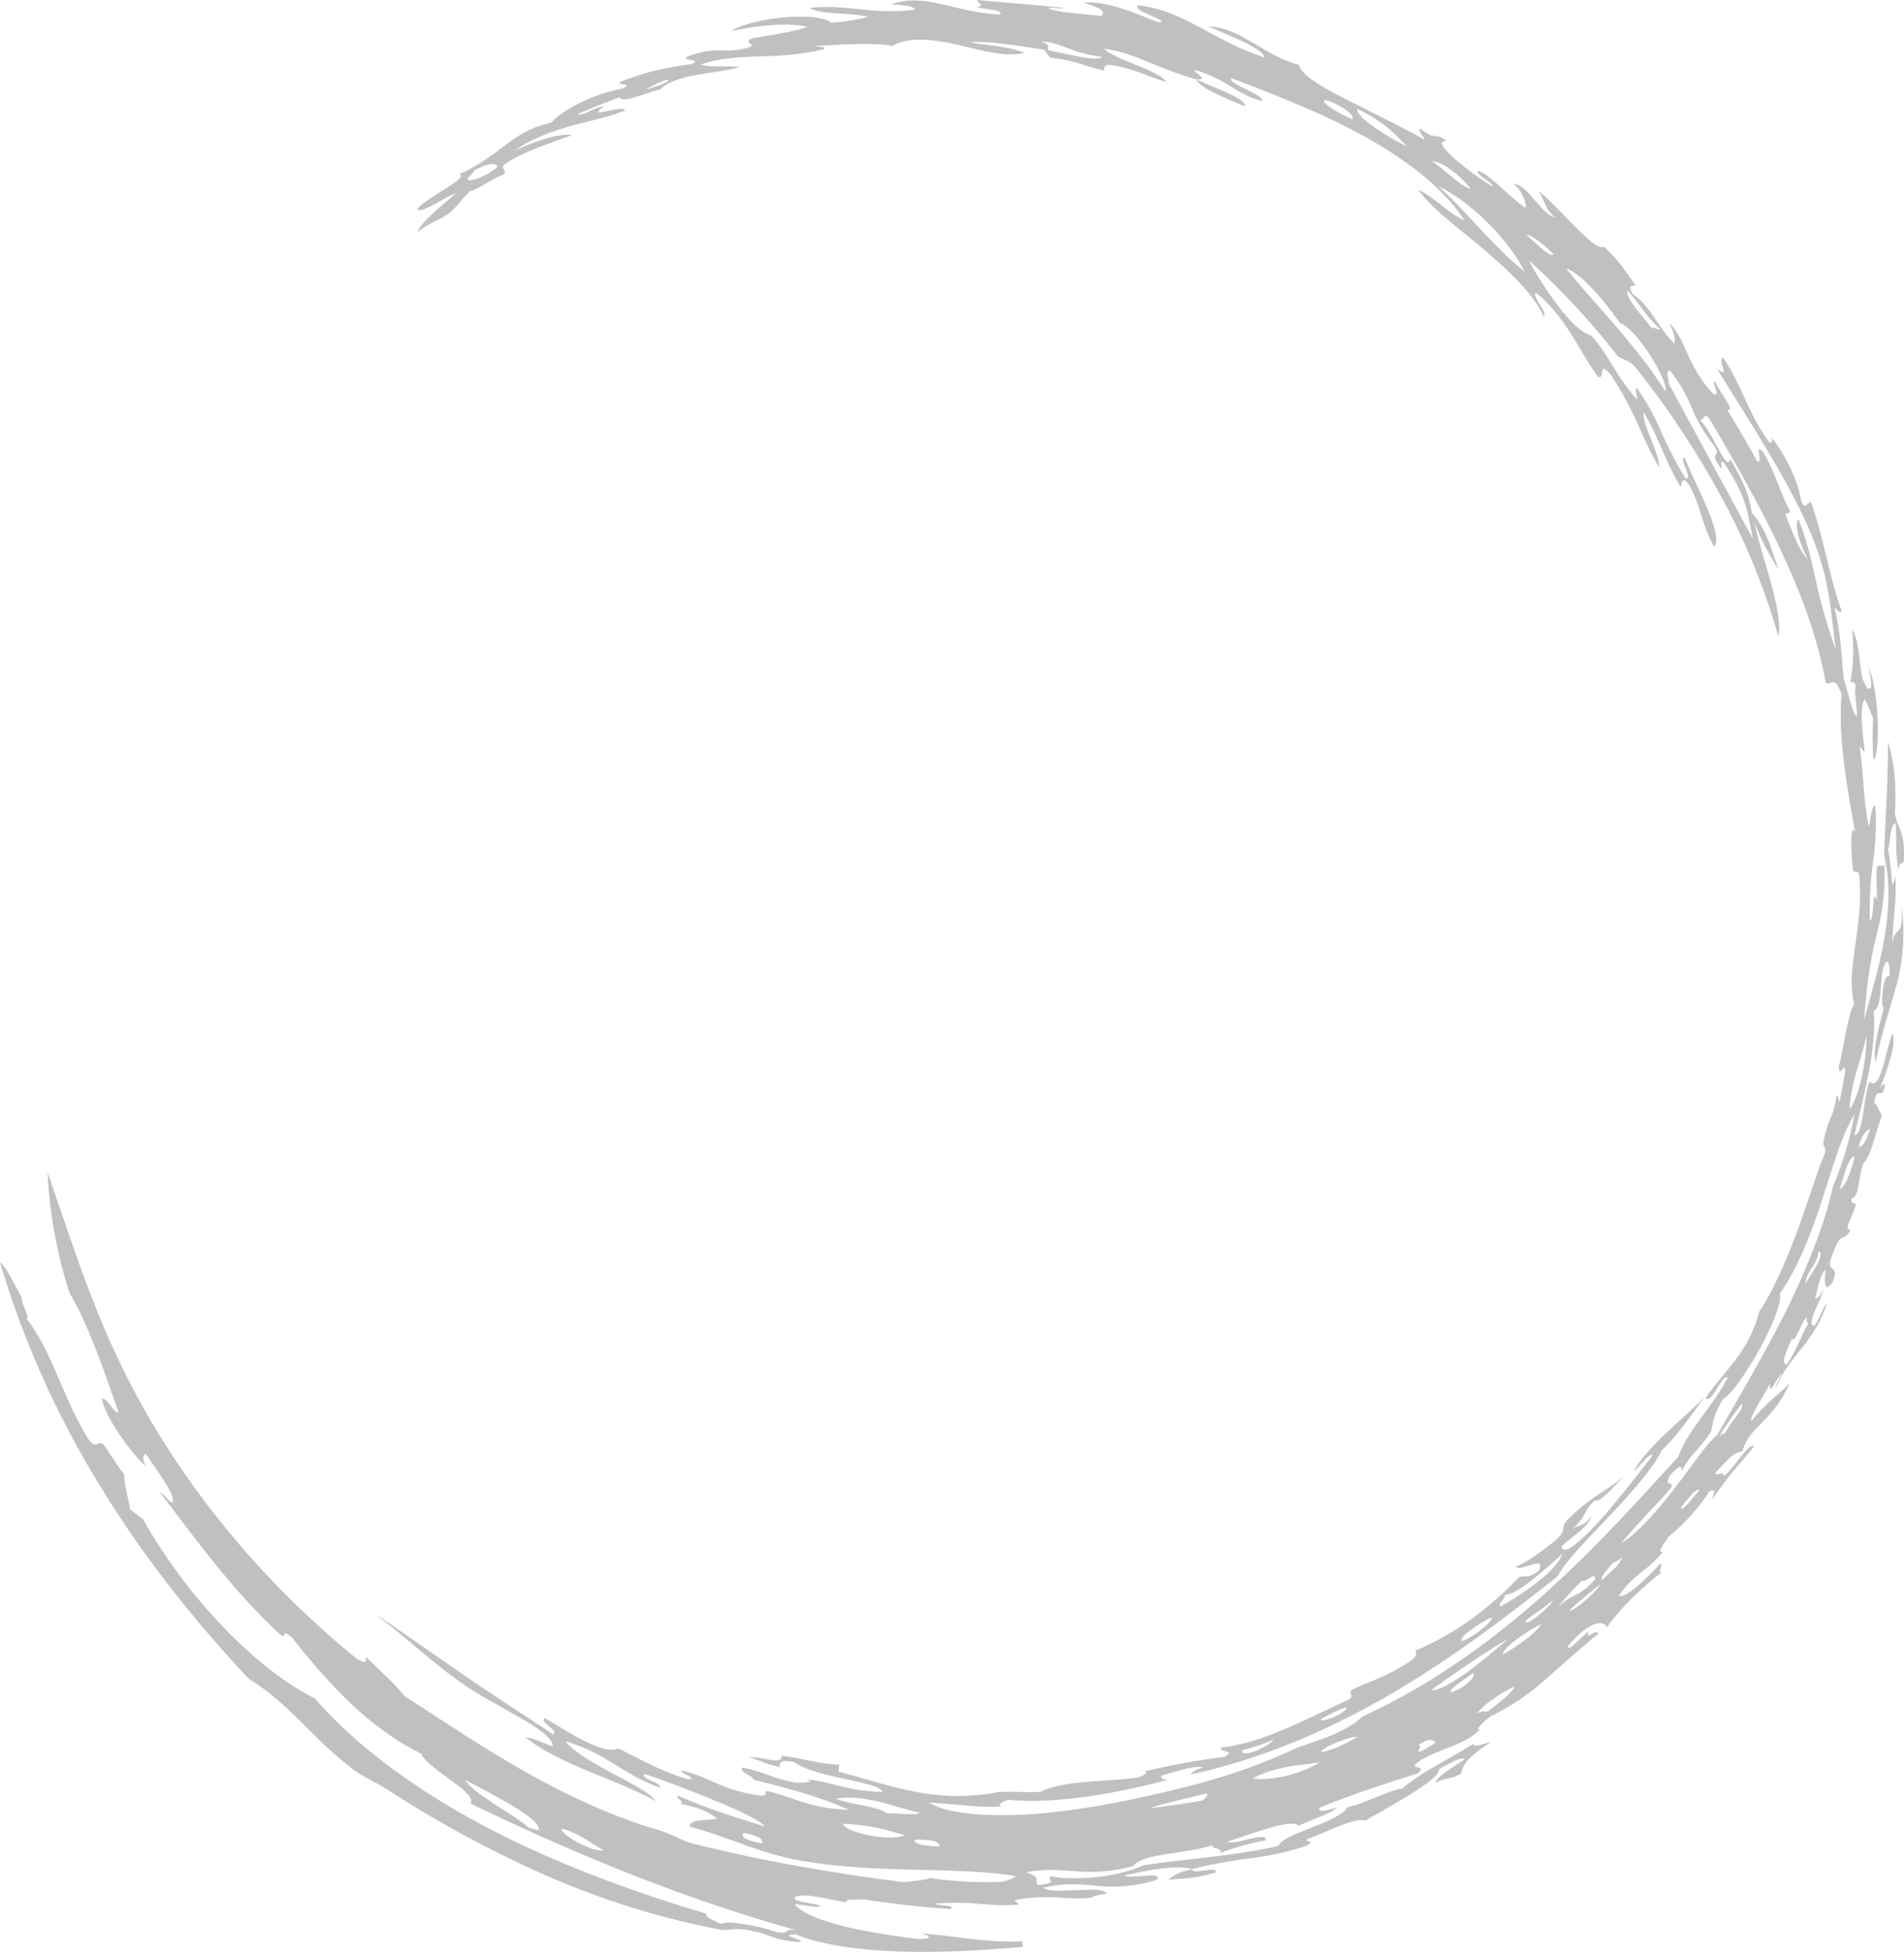 <svg xmlns="http://www.w3.org/2000/svg" viewBox="0 0 620.37 635.99"><defs><style>.cls-1{fill:#c0c0c1;}</style></defs><title>Asset 2</title><g id="Layer_2" data-name="Layer 2"><g id="Layer_1-2" data-name="Layer 1"><path class="cls-1" d="M154.36,55.6c4-2.08,7-2.93,7.78-1.33-2.32,2.38-7.81,4.76-9.35,4.47-1.57-.52,2-2.36,1.57-3.14m56.27-26.46c8-5.08,11.1-3.1,0,0M338.68,13.59c6.46-.26,10,3.73,20.45,4.94-2,1.71-12.25-1.18-17.79-2.23.34-1.1.58-2.2-2.66-2.71m-39,577c-.67,1-7.58.12-10.75.26-2.32-2.26-11.9-2.84-16.59-4.81,10-1.64,20.26,3.26,27.34,4.55m105-20.23c3.43-1.15,5.64-1.41,10.13-3.6-.55,1.9-10.3,6.46-10.13,3.6m25.68-10.26c3.36-1.75,6.57-3.44,8.4-3.83.4,1.53-8.37,5.55-8.4,3.83m45.87-25.47c-1.1-1.6,8.58-7.37,9.82-7.64.55,1.63-8.3,7.88-9.82,7.64M440.55,38.77c-1.79-.56-10.39-5-9-6.24,3.87.77,10.36,5,9,6.24M506.2,82.85c-1,1.2-5.11-3-8.93-6.38,1.84.22,5,2.47,8.93,6.38m-27-21.24c-3.45-1-8.83-6.62-12.59-9.06,3.45-.24,10.7,6.09,12.59,9.06m-36.92-26.1c10.12,5,12.15,8.4,16.27,12.28-5.84-2.72-17.58-10.17-16.27-12.28m100.34,91.95c-10.08-15.63-22.1-27.39-32.31-39.9,4.88,1.37,12.23,10.27,17.6,17.79,2.33.54,6.57,5.4,9.83,10.54s5.59,10.46,4.88,11.57m-268,466.73c10.61.63,15,2.29,20.24,3.79-6.31,2.25-19.87-1.27-20.24-3.79M544.06,120.68a50.3,50.3,0,0,1,7.3,12.49,49.79,49.79,0,0,0,7.11,12c2.7,4.19-1.66,1.64,1.56,6.39,2.07,3.45-.38-2.3,1.61-.9,8.14,12.32,7.67,16.85,9.54,25l-27.54-50.81c.27-1.3-1.21-3.94.42-4.17M392.12,586.56c-5.86,1.08-11.51,1.86-17.41,2.59,2.33-1.09,13.7-3.57,18.36-4.83.92.72-.68,1.5-.95,2.24M442.19,566c-5.28,3-9.17,4.52-11.81,4.91-.05-1.55,10.47-5.56,11.81-4.91M306.05,601.67c-4-.29-8.55-.56-7.94-2.27,5.62-.07,8.26.61,7.94,2.27m185.53-67.82c-3.65,3.12-8.92,7.69-13.88,11.22s-9.51,6.09-11.37,5.56c9.1-6.46,17.27-12.11,25.25-16.78m14.49-12.53c-.63,1.92-9.41,9.42-9,6.73,3.47-2.87,5.6-3.73,9-6.73m-75.95,52.79c-8.11,5-17.79,6-22,5.36,8.5-4.48,15.88-4.08,22-5.36M530.42,94.77c4.49,5.12,6.08,8.47,10.35,12.38-.53.67-2-.94-2.48-.14-4.42-5.48-9.14-10.75-7.87-12.24M248.29,600.63c-4.56-.84-7.41-2-5.91-3.42,4.41.92,6.59,2,5.91,3.42m224.36-49.22c-.52-1.08,3.93-3.79,7.38-6.33,1,1.7-4.07,5.6-7.38,6.33m29.61-22.31c-2,3.43-10.14,8.77-12.72,9.95.94-3.27,10.13-8.71,12.72-9.95m17.43-14.5c-5.83,6.48-6.62,3.93-11.74,8.77,1.32-2.14,4.64-5.35,7.48-8.43.75,1.14,4.48-3.22,4.26-.34m2.44.17c-1.2-.52,1.53-3.27,3.5-5.66a6.11,6.11,0,0,0,2.9-1.78c-1,3-2.56,3.43-6.4,7.44m-.8,1.46c-.84,2.2-9.13,9.39-10,8.43,3.75-3.33,7-6,10-8.43m82.86-153a109.7,109.7,0,0,1-7,23.44c-2.34,11-8.05,26-15.33,40.61s-15.93,29-22.37,40.3c-3.12,2.39-8.06,9.87-13.85,17.33s-12.33,14.95-17.37,17.88c6.69-8.09,11-11.92,16.19-18,1.13-2.64-2.57.1-.29-4.2,3-3,3.79-3.51,3.79-1.22,2.79-5.52,5.63-6.95,9.59-13,.64-2.91.62-5.19,4-10.73,1.58-.24,7.18-7.68,11.62-15.78s7.81-16.69,6.61-18.15c6.12-8.73,10.45-20.12,13.94-30.87s6.29-20.86,10.4-27.55m-1.46-2c.38-9.11,4-16.16,5.42-23.83.4,6.66-2.37,20.5-5.42,23.83m-35.12,96c.81,1.94-2.7,4.46-5.67,10-.3-.52-.87-.16-1.65.84-.28-.31,5.77-8.95,7.32-10.81m20.76-39c.33-4.63,3.62-5.42,4.24-10.67,2.35,1.17-2.37,7-4.24,10.67m16-41.51c-1.53,6.26-3.24,9.86-4.88,10.6,1.74-5.81,3.23-10.81,4.88-10.6M553.73,485.55c-2.08,2.11-5.39,7.11-6.13,5.75,2.64-3.28,5.2-6.68,6.13-5.75M609.36,367.7c-1.17,3.49-2.44,6.27-3.79,5.94,1.21-4.25,2.48-5.15,3.79-5.94M467.73,567.85l-4.3,2.63c-3.12.84.42-1.23-1.19-2,4-2.47,4.7-1.55,5.49-.65M589.2,431.25c-2.65,4.36-3.52,8.31-7.06,13.31-2.08,0-.08-4.24,1.68-8.45.83,2.16,3.54-6.27,4.81-6.93,0,.93,0,1.87.57,2.07M484.92,557.51c-1.39.53-1.55-.45-3.55.8,1.46-2.8,8.87-7.35,12.12-8.86-.54,1.82-4.6,5.06-8.57,8.06M183,595.85c5,1,9.6,4.86,13.65,6.95-3.44.92-14.26-5.2-13.65-6.95M468.51,60.6c6.19,2.93,12.76,8.23,17.9,13.69s8.94,11,10.24,14.15C485.31,79.15,478,68.93,468.51,60.6m40.54,445.68c-2,6-14.3,13.87-20,17.09-1.8-.34,2.65-3.4.85-3.75,3.46.68,12.17-7.07,19.17-13.34M151.57,579.93c4.24,2.2,10.44,5.47,15.51,8.53s9,6,8.45,7.86a25.39,25.39,0,0,1-3.33-.91c-5.07-4.49-18-10.86-20.63-15.48m274.19,21.4c3.68-2.2-2.39-.87.91-2.39,7.36-2.74,14.67-6.83,18.18-5.73,12.61-7.27,24.16-13.56,24.1-16.88,3.68-1.93,7.66-4.31,8.27-3-5.64,3.38-9,5.82-9.56,7.54,3.59-1.78,4.75-1,8.36-2.94.66-2.57,1.43-5,9.78-10.31-3.41.66-5.11,1.88-5.81.58-10.87,6.81-16.05,8.62-23.12,14.57-3.92.34-12.79,5.08-17.91,6.09-1,2.23-6.3,4.52-11.52,6.59s-10.34,4-10.84,6c-15.08,3.33-27,3.83-44,6.27-9.46,4.41-24.22,5-29.86,3.6-2.82,1,3.43,2-4.66,2.91-1.07-2.34,1.35-2.36-3.81-4.22,6.51-1.16,10.85-.69,15.8-.34a54.74,54.74,0,0,0,19.14-1.65c3.13-4.35,17.88-3.88,25.84-6.89-.35,1.64,3.38.64,2.58,2.58a89.46,89.46,0,0,1,14.7-4.1c.72-3.2-10.37,1.88-12.37.43,11.34-3.79,21-7.4,23.18-5.16,3.68-1.8,11.51-4.37,12.19-5.86-2.85.85-5.68,1.63-5.54,0,13.5-5.39,22.82-8.21,32.16-11.22,3.72-3.34-4.79-.54,1.27-4.49,8.32-4.57,14.23-4.74,19.46-10.27-3,1.89.56-2.31,3.35-4a76.25,76.25,0,0,0,17.37-11.73c4.94-4.26,9.92-8.94,17.37-15-.77-2-4.46,2.81-3.1-.89-2.44,2-7.08,7.25-6.83,4.94,7.16-8.59,11.95-8.52,12.72-6.06,3.36-5.38,13.85-15.41,18-18-1.9.16.69-2.59-.61-2.81-5.41,5.73-11.24,11.33-13.44,10.41,4.16-6.48,9.06-7.87,14.26-14.17-2.08.14.58-2.86,1.83-5a63.63,63.63,0,0,0,13.43-14.88c2.26-.63,1.47.06.87,2.7,5.86-8.62,9.45-12.09,13.59-17.24-1.66-1.56-6.74,7.41-9.82,9.64.12-2.3-4.05,1-2.26-1.59,4.74-5.06,5.25-5.8,8.32-6.49,2.31-8.37,9.56-9.24,15.4-22.16-4,4-7.62,6.28-12.38,12.21-1-1,3.6-7.46,5.91-12-.28,4.47,1.82-1.53,4-3.49-.86,1.79-2.33,4.11-2,4.62,4.92-11.22,12.53-14.5,16.57-27.41-1.1.65-3.22,7.35-4.27,7.32-2.59-.44,2.69-8.82,3-11.49-1,1.86-1.88,2.89-2.58,2.52,1-3.24,1.2-6.59,3.39-9.4-.08,2.57-.93,8.29,2.18,4.5,2.63-6.16-1.55-3.4-.55-7.45,3.81-11.27,3.93-4.91,6.58-10-2.62.25.48-3.5,1.72-8.27-.58-.47-1.8.08-1.29-2.12,2.11.5,2.28-7.25,3.65-11.12,2.65-2.65,3.4-8.06,6.12-15.75-1.21-1.59-1.69-4-2.51-3.91.8-6.58,2.68-.18,3.5-6.16-.6-.19-1.13.63-1.66,1.43,1.55-4.13,5.67-14.43,4.13-18-2.23,5.38-4,19.37-7.47,15.65-2.1,4.73-1.9,17.38-5,17.43,4.41-17.55,7.06-28.72,6.35-40.46,3.39-1,1.35-14.67,4.45-16.15.56.7.83,2.18.65,5-2.32-1.83-3,11.93-1.73,9.82-1.46,5.74-4,14.63-2.72,18,2.06-10.14,4.64-17.15,6.61-24.55a63.71,63.71,0,0,0,1.73-26.5c1,11.66-2.68,5.92-2.94,13.3,0-9,1.75-15.61.86-23.25a6.2,6.2,0,0,1-.82,3.33c-.42-3.72-.75-8.42-1.45-11.51.88-2.91.66-8.66,2.57-8.56.16,3.38-.2,12.42,1,15-.07-3.1,1.53-1.11,1.68-3.46.13-10-2.09-9.09-3-14.89.25-5.35.61-13.85-2.31-23.36.22,10-.66,22.42-1.24,37,2.21,8.95,1.6,18.94-.1,28.33s-4.51,18.2-6.35,25.41c.88-13.24,2.27-20.32,3.85-26.9S614.33,292.88,614,282l-2.31.11c-.53,2.1-.15,7.08-.11,11.41-1.65-5.33-.86,6.3-2.29,6.52a108.92,108.92,0,0,1,.93-18.63,92.38,92.38,0,0,0,.81-19c-1.4.5-1.42,4.41-2.1,6.83-1.9-8.33-1.66-17.28-3-25.91.6,0,1,1.94,1.64,1.34-1-8-1.64-14.45,0-16.73,1,1.41,1.85,4.11,2.75,6.16a109.14,109.14,0,0,0,.09,13.46c1-.12,1.65-6,1.4-12.69s-1.39-14.25-3-17.54c.83,3.8,1.6,7.71-.18,6.94-.59-.23-1.11-1.64-1.69-3-1.37-5.47-.94-12.15-3.54-16.27a57.75,57.75,0,0,1-.5,17.27c.6.13,1.22-.58,1.75,1.28-.68,1.82.55,7.11.36,10-1.53-1.25-2.77-7.84-4.29-12.42-.73-7.71-.91-14.23-2.92-23,.75.28,1.58,1.94,2.27,1-4.21-11.69-5.75-23.56-10-35.46-1.14-.54-1.6,3-3.21-.34-.62-5.42-4.62-14.49-9.85-21.13.87,1.71.22,1.91-.41,2.11-7.3-10-8.63-17.95-15.16-27.81-2.06,1.28,2.74,7.36-2.08,3.5,11.29,18.4,22.94,35.81,30.32,53,6.81,16.13,6.68,26,8.49,38.78a178.14,178.14,0,0,1-6.55-22.77c-1.45-6.44-2.68-12.45-5.63-19.8-1.85,1.89,1.57,10.41,3,13-2.62-2.49-5.05-9-7.31-14.63l1.68-.78c-4.15-8.15-4.55-11.87-8.8-19.44-3.45-3.5.28,3.49-2,3-3.13-5.74-6.38-11.33-9.84-16.85,3.42,1.05-3.53-7.15-3.79-9.24-1.62.17,1.91,4.77-.5,4.27-9-9.41-8.83-17.63-14.66-23.47,1.55,3,2.17,5.26,1.75,6.81-5.68-5.41-7.61-12.29-13.58-16-1.37-3.29-.78-2.37,1-3-3.41-4.28-4.58-7.15-10.4-12.57-1.53,1.31-5.8-2.89-10.31-7.46s-9.23-9.6-10.87-10.45c2.22,3.26,2,5.93,5.46,8.51-4.94-1.21-8.42-10.14-13.7-11.16,3.66,3.33,4.62,8.15,3.73,7.92-6.38-4.75-10.51-9.91-14.85-11.92-3.11-.1,5.34,4.27,4.19,5-8.83-5.62-20.67-15.06-14.76-14.82-4.4-3.16-3.21.27-8.78-4.11-.8.84,1.35,2.56,1.43,3.66-6.74-3.8-16.49-8.55-24.85-12.8s-15.28-8.18-16-11.52C411.11,17.8,404.36,9,393.74,8.63c7.1,3.12,17.59,7,18.3,10.08-8.39-2.69-14.71-6.37-21-9.73S378.61,2.6,370.85,1.73c-2.67,1.7,11,5.2,6.77,5.52C374,6.33,362,0,353.17.88c3.61,1.23,7.9,2.51,5.56,4.34-4.41-.65-13.75-1-17-2.43.16-.74,4.35.38,4.77-.21-8.83-1-16.56-1.5-28.07-2.58.1,1.16,2.81,1.62-.14,2.31,2.29.82,8.82.79,7.57,2.42-14.81-.62-24.58-7.36-35.5-3.28,3.71.17,7.24.48,7.79,1.7-14.18,1.8-21-1.85-34.24-.59,2.85,2.25,13.31,1.46,18.92,2.95a61.7,61.7,0,0,1-12.13,1.88C268.79,5.56,262,5,255,5.7s-14.1,2.49-16.6,4.39c11-2.29,19.34-2.54,24.7-1.38-3.61,1.48-10.66,2.48-18,3.79-3.9,1.78,3.23,1.93-2.41,3.31-8,1.72-8.26-.89-18.12,2.37-4.06,1.9,5.08.79.72,2.68-6.86,1.06-13.23,1.83-23.43,5.93-.54,1.07,4.83.32.79,2.17-9,1.37-19.78,7.11-23,11-6.62,1.42-10.71,4.14-14.8,7.17s-8.21,6.39-15.06,9.6c1.47.85-1.64,2.86-5.27,5.14s-7.77,4.84-8.51,6.33c1.53,1.56,8.59-3.95,12.52-5.18-4.86,4.21-11.18,9.19-12.55,12.64,4.15-3.2,6.17-3.43,10-5.94,3.65-2.89,4.36-4.92,7.26-7.49,2.14-.28,7.74-4.42,10.47-5.15,2.33-1.69-1.59-2.08,1.17-3.85,5.47-3.75,14.34-6.54,21.51-9.22-3.93-.6-10.88,1.5-18.74,5.08,12.14-8.45,26.33-9,36-13.11-.71-2.17-13.43,3.42-6.82-1.37-4.45.8-6.52,3.32-8.61,2.55q6.86-3,13.83-5.52c.19,2.25,7.84-1.19,13.21-2.56,2.19-2.46,7.2-3.87,12.34-4.79s10.42-1.39,13.3-2.45c-3.85-.57-10,.36-12.46-.88,6.24-2.1,12.31-2.33,18.73-2.55S260.39,18,268.51,16c.33-1-2.1-.68-3.14-1,8.53-.47,19-1.18,25.39-.08,5.76-3.19,14-2,21.82-.2s15.45,4.07,21.14,2.49c-4.79-2.13-13.24-2.57-17.63-3.39,4.55-.65,14.54.89,23.74,2.31,1.43.82,1.21,1.9,2.62,2.72,8.18.87,10.66,2.69,17.26,4.11,0-1.16.22-2.27,3.4-1.62,7.62,1.52,10.52,3.48,17,5.39-2.8-4-17-7.3-20.39-10.86,9.82,1.2,17.09,6.36,30.06,10,1.2,2.67,7.7,5.44,15.9,8.76.19-2.68-10.33-6.07-15.9-8.76,4.32.14-.51-1.88-.58-3.11,10.56,3,13.65,8.06,22,10.16.76-2.22-11.13-5.4-10.09-7.47,15.37,5.81,30.8,11.92,44.29,19.48s24.92,16.5,31.82,26.87c-5.1-2-9.78-7.53-15.1-10,4,5.86,12.88,12.29,21.36,19.49s16.6,15,19.5,21.92c1.46-1.39-3.92-6.46-2.55-7.87,10.18,8.47,13.29,17.84,20.37,27.61,2.45.18-.3-5.54,3.82-1.13,8.54,12.7,9.91,20.36,16,30.48.17-4.67-5.73-14.11-5.08-18,5.1,8.61,6.08,14,12,24.32.57-1.08.49-4.25,3.15-.06,3.52,6.84,4.39,14.14,7.86,19.54,1.55-1.69.12-6.74-2.26-12.43s-5.67-12-7.33-16.58c-2.23.13,2.93,7.12.24,6.83a133.42,133.42,0,0,1-8-15.36,77.79,77.79,0,0,0-7.77-14c-1.6-.39,1.51,5.48-.95,2.62-7.25-8.84-7.67-12.46-13.92-19.81-4-1.15-8.33-6.16-12.17-11.41a107.92,107.92,0,0,1-8.31-13.19,239.14,239.14,0,0,1,29,31.28c2,1.38,3.25,1,5.62,3.42A288.88,288.88,0,0,1,560.91,162a224.08,224.08,0,0,1,18.52,45.34c.83-3.74-.51-10.54-2.46-17.61s-4.43-14.39-5.24-19.52c2.39,6.78,4.81,10.3,7.77,15.55-2.82-8.71-4.3-13.63-8.71-18.61-.74-4.3-1.7-9-7.14-17.66-.61,5.19-5.48-8.39-9.72-12.65,1.18.34,1.27-3.08,3.2-.13,9.32,15.75,17.35,30.14,23.85,44.18s11.42,27.71,13.88,41.61c2.55.93,2.68-2.67,5.19,3.69-1,12.17.76,25.19,4.4,44.93-1.91-4.09-1.26,9-.56,12.87.71.23,1.68-.67,1.93,1.53,1.44,16.82-4.65,30.58-1.66,41.64-2.08,3.17-3.15,12.79-5,20.32-.06,4.43,2.34-2.48,2,1.93-.53,3.18-1.13,6.29-1.76,9.45-.57-.18-.23-2.12-1-1.82-1.07,7.29-2.7,7.3-4,13.79-1,3.51.87,2,.16,5-2.54,6-5.47,15.91-9.15,25.78s-8.05,19.7-12.21,25.73c-3.56,13.55-10.95,18.61-17.52,28.26,2.4,1.83,5.31-8.19,7.26-6.75-4.45,8.79-13.84,18.27-16,25.68-13.17,14.35-27.19,30.05-44,45.06s-36.31,29.25-59,39.69c-5.45,5.08-12.71,7.13-21.21,10.11-18.5,8.69-33.65,12.44-52.05,16.49-12.19,2.62-26.57,5-39.27,5.46s-23.59-.8-28.66-4c10.76.51,17.46,2,24.49,1.07-3.6.2,0-1.72,1.36-2,14.49,1.5,36-2,53.23-6.92-2.64.65-3.63.18-3.47-.94,6.2-1.83,11.62-3.44,13.6-2.68-2.53.81-3.63,1.53-4.12,2.29,23.35-5,45.39-14.57,65.26-26.17s37.74-25.15,54.41-38.42c3-5.52,10.36-12.66,17.44-20.19s13.9-15.36,16.51-20.87c4.12-3.6,9.37-11.06,13.78-17.21-6.15,6.52-18.14,15.57-22.92,23.95,2-1.29,5.2-6.19,6.18-5.06-5.4,6.87-12.4,16.08-18.46,22.54s-10.92,10.29-11.2,7.09c2.95-3,8.25-5.81,9.84-9.77-3.28,3.79-4,2.31-6.56,4.38,5.18-4.72,3.17-5.24,7.53-9.66,1.64,1.1,6.26-4.58,9.65-7.94-6.18,5.3-10.63,6.47-18.51,14.29-2.87,3.16.32,2.89-3.93,6.74-4.6,3.69-9.3,7.14-12.89,8.55,1.2,2.1,9.87-4.11,7.44,1.3-3.27,2.7-4.36,1.62-6.37,2.09-11.91,12.31-22.27,19-33.54,23.88-1.14,1.16,1.89.88-2.78,4.06-7.2,4.61-11.79,5.85-17.93,8.66-2.16,1.51,1.17,1.86-1.55,3.49-14.83,6.69-27.54,13.89-41.41,15.54-.78,1.57,5.23.82,1.09,3a237.89,237.89,0,0,0-27.18,5c3.6-.88.72,1.41-1.14,1.72-9.39,1.45-23.85.77-31.6,4.64-5.15.4-8-.26-13.66.12a71,71,0,0,1-28.45-.39c-8.53-1.73-16.17-4.37-23.71-6.26l.23-2.3c-8-.43-11.17-2-18.78-2.89.32,3.25-6.21.25-10.54.42,3.53,1.1,5.46,2.35,9.94,3.23-.09-1.36.23-2.51,4.72-1.61,2.94,2.33,9.58,4,15.78,5.35s12,2.42,13.13,4.36c-11.36,0-18.32-3.91-25.22-4,4.51,1-1.81,1-3.14,1-7.52-1.26-9.59-3.36-17.39-4.92-1.15,1.6,3.36,2.62,3.78,4.05,13.92,3.34,23.52,6.37,30.95,9.77-14-.73-17.18-4-27-6.22-.35.64.27,1.78-1.79,1.56-13.13-1.91-14.67-5.16-24.81-8-4.38-.6,6,3,.85,2.62-9.56-3-14.92-6.37-22.46-10-4.86,2.5-17.45-6.18-23.83-9.87-2.36,1.32,4.89,4,2.61,5.27-6.9-4.62-17.28-11.25-27.87-18.49s-21.44-15-30.29-20.88c10.41,7.92,19.66,16.78,29.92,23.74,5,3.39,12,7,17.77,10.39s10.39,6.43,10.39,9.26c-3.68-1.57-6.88-2.86-8.91-3.09,5.28,4.35,12.44,7.73,20,10.88s15.47,6.1,22.53,10c-2.24-3-8.46-6-14.66-9.35s-12.4-6.92-14.82-10.18c14.1,4.22,18.36,10.74,30.81,15.1.76-1.46-6.7-3-5.1-4.48,7.08,2.32,16,5.81,23.69,9s14.07,6.18,15.57,8.17c-10.58-3.36-17.45-5.38-28.38-10.07-1,.9,2.47,1.71.89,2.63,7.35,1.58,9.89,3.16,11.85,4.83-3.24.78-9.06,0-8.86,2.65,13.45,3.57,21.86,8.41,35.9,11,11.66,2.06,24.5,2.71,36.71,3s23.86.46,33.69,2.1a10.61,10.61,0,0,1-4.83,1.83A122.22,122.22,0,0,1,303,611.89c-1.49.83-5.79.87-8.28,1.36-11.18-1.34-21.65-2.94-32.8-4.91s-23-4.35-36.85-7.83c-3.9-1.36-5.87-2.8-10.66-4.27-14.55-4.26-29.86-11.33-44-19.37s-27.32-17-38.73-24.34c-2.66-3.63-7.93-8.2-12.49-12.75-.05,1.42.71,2.56-2.67.89C82,512.72,54.93,477.94,38.12,442c-9.25-19.55-15.92-40.83-22.61-59.94a151.19,151.19,0,0,0,7.19,39.37c3.56,5.81,6.57,13.08,9.25,20.11s5,13.84,6.68,18.66c-1.26.55-4.3-5.47-5.38-4.37.64,5.23,9.62,18.08,14.27,21.85-1.1-2.22-1.07-3.54,0-4,4.56,6.81,9.55,13.34,8.77,15.7-.54,1.06-3.31-3.4-4.09-3,10.88,14.11,23,31.34,39.25,46.34,2.88,1.44-.74-2.56,3.7.79a201.71,201.71,0,0,0,17.56,20c7.08,6.91,15.44,13.44,24.46,17.84,1,2.36,5.62,5.67,9.72,8.68s7.68,5.79,6.4,7.58c17.72,8.57,35.85,16.66,53.82,23.68s35.76,13,52.35,17.61c-4.5-.69-1.54,1.63-7.1.47-3.07-1.35-15.23-4-17.44-2.49-1.82-1.08-5.47-2.11-4.73-3.34-25-7.45-50.65-16.95-73.21-29S115.13,568,102.58,553.35c-9.45-4.52-21.21-13.89-31.5-25a176.43,176.43,0,0,1-24.54-33.44q-2.07-1.5-4.19-3.18c-.5-3.58-1.91-7.93-1.82-11.12-2.26-3.19-4.44-6.42-6.58-9.69-2.3-2.42-2.42,2.25-5.43-2.47C20.28,455,17.06,440.42,8.61,429.61c1.44.13-2.16-5.92-1.44-6.71-2.6-4.68-5.07-10-7.17-11.59a305.09,305.09,0,0,0,33.43,74.16C47.79,508.84,64.82,529.72,81.08,547c13.63,8.36,21.33,20.19,34.44,29.82,2.91,2.15,7.67,4.33,10.58,6.19a369.26,369.26,0,0,0,50.64,27.54,263.69,263.69,0,0,0,57.84,18.13c4.27.55,4-1,10.67.51,6.41,1.15,5.94,3,15.55,3.58,1.47-.86-7.9-2.45-1.5-2.51,7.13,3.17,20.14,5.14,34.09,5.59s28.81-.55,39.87-1.51l-.18-1.84c-11,.7-24.79-2.16-33.45-2.55,3,.4,4.82,1.68,0,1.85-17-2-35.9-5.54-40.82-11.39,2.5.08,8.69,1.54,8.51.5-2.44-.92-9.65-1.23-8.22-2.79,3-1.66,12.2,1.15,16.86,1.69-1.08-1.33,3.53-.63,5.14-1,9.56,1.46,18.9,2.59,28.72,3.18,1.49-1.52-4.41-.85-5.11-1.74,13.62-1,16.45,1.11,27.2.33-.32-1.13-3.35-1.13,1.52-2,10.79-1.24,13.71.54,22.27-.27.18-.56,2.56-.94,4.95-1.36-1.48-2.94-17.66.64-20.82-1.89,7.72-1.65,12.12-1.12,17.12-.64a48.61,48.61,0,0,0,20.19-2c1.26-3-8.86.08-10.74-1.35,11.75-2.77,17.83-3.06,22.14-2.13-5.2,1.23-6.55,2.37-7.88,3.56,4.85-.55,8.13-.19,15.35-2.4,1.05-2.55-8,1.12-7.47-1.16a165.15,165.15,0,0,1,19.08-3.51,90.46,90.46,0,0,0,18.14-4.06"/></g></g></svg>